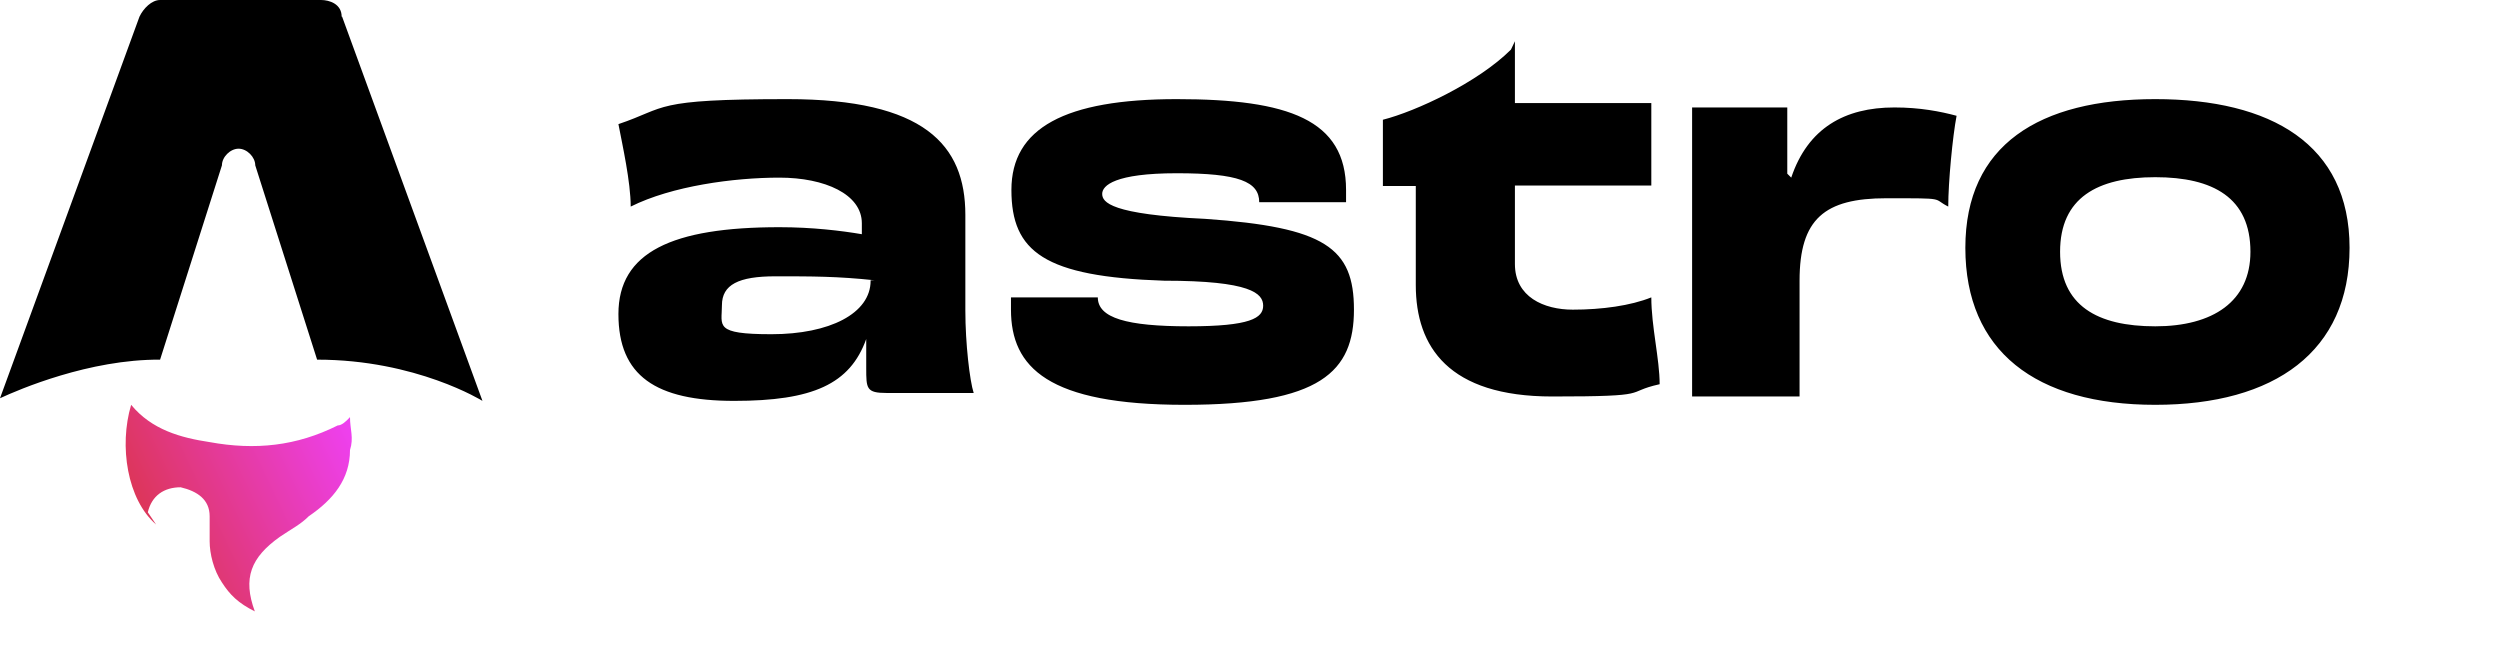 <svg aria-labelledby="astro-logo-title" width="57" height="15" viewBox="0 0 57 15" xmlns="http://www.w3.org/2000/svg"><title id="astro-logo-title">Astro</title><defs><linearGradient id="linear-gradient" x1="2.27" y1="12.6" x2="8.5" y2="9.63" gradientUnits="userSpaceOnUse"><stop offset="0" stop-color="#d83333"></stop><stop offset="1" stop-color="#f041ff"></stop></linearGradient></defs><path d="M22.01,4.9c0-1.6-.94-2.64-4.05-2.64s-2.73.19-3.86.57c.09.47.28,1.32.28,1.88.94-.47,2.35-.66,3.39-.66s1.88.38,1.88,1.04v.25c-.47-.08-1.13-.16-1.88-.16-2.45,0-3.67.57-3.67,1.98s.85,1.98,2.64,1.98,2.64-.38,3.01-1.41v.66c0,.47,0,.57.47.57h1.98c-.09-.28-.19-1.13-.19-1.88v-2.17ZM19.85,6.4c0,.75-.94,1.22-2.26,1.22s-1.13-.19-1.13-.66.38-.66,1.22-.66,1.41,0,2.26.09h-.09ZM7.8.38l3.2,8.76s-1.51-.94-3.77-.94l-1.41-4.43c0-.19-.19-.38-.38-.38s-.38.19-.38.38l-1.41,4.43C2.04,8.19.43,8.88,0,9.08h0S3.18.38,3.18.38c.09-.19.28-.38.47-.38h3.67c.19,0,.47.09.47.38ZM30.87,7.06c0,1.41-.75,2.17-3.86,2.17s-3.96-.85-3.96-2.17v-.28h1.98c0,.47.66.66,2.07.66s1.7-.19,1.7-.47-.28-.57-2.26-.57c-2.73-.09-3.48-.66-3.48-2.07s1.22-2.07,3.77-2.07,3.86.47,3.86,2.07v.28h-1.98c0-.47-.47-.66-1.88-.66s-1.7.28-1.7.47.19.47,2.35.57c2.73.19,3.39.66,3.39,2.07ZM49.14,2.26c-2.64,0-4.33,1.04-4.33,3.39s1.6,3.58,4.33,3.58,4.43-1.22,4.43-3.58-1.79-3.39-4.43-3.39ZM49.14,7.44c-1.32,0-2.17-.47-2.17-1.7s.85-1.7,2.17-1.7,2.17.47,2.17,1.7c0,1.13-.85,1.7-2.17,1.7ZM37.65,6.78c0,.66.19,1.41.19,1.98-.85.19-.09.28-2.45.28s-3.11-1.13-3.11-2.54v-2.26h-.75v-1.51c.75-.19,2.17-.85,2.92-1.6l.09-.19v1.41h3.11v1.88h-3.11v1.79c0,.75.66,1.04,1.32,1.04s1.32-.09,1.79-.28ZM43.2,2.45c.57,0,1.04.09,1.41.19-.09.47-.19,1.51-.19,2.07-.38-.19,0-.19-1.41-.19s-1.98.47-1.98,1.88v2.64h-2.45V2.45h2.17v1.51l.09.09c.38-1.13,1.22-1.6,2.35-1.6Z" style="fill:currentColor;"></path><path d="M3.56,11.96c-.66-.57-.85-1.79-.57-2.73.47.57,1.13.75,1.79.85,1.04.19,1.98.09,2.92-.38.09,0,.19-.09.28-.19,0,.28.09.47,0,.75,0,.66-.38,1.13-.94,1.51-.19.19-.38.28-.66.47-.66.47-.85.94-.57,1.7h0c-.38-.19-.57-.38-.75-.66-.19-.28-.28-.66-.28-.94v-.57c0-.38-.28-.57-.66-.66-.38,0-.66.19-.75.57h0l.19.28Z" style="fill:url(#linear-gradient);"></path></svg>